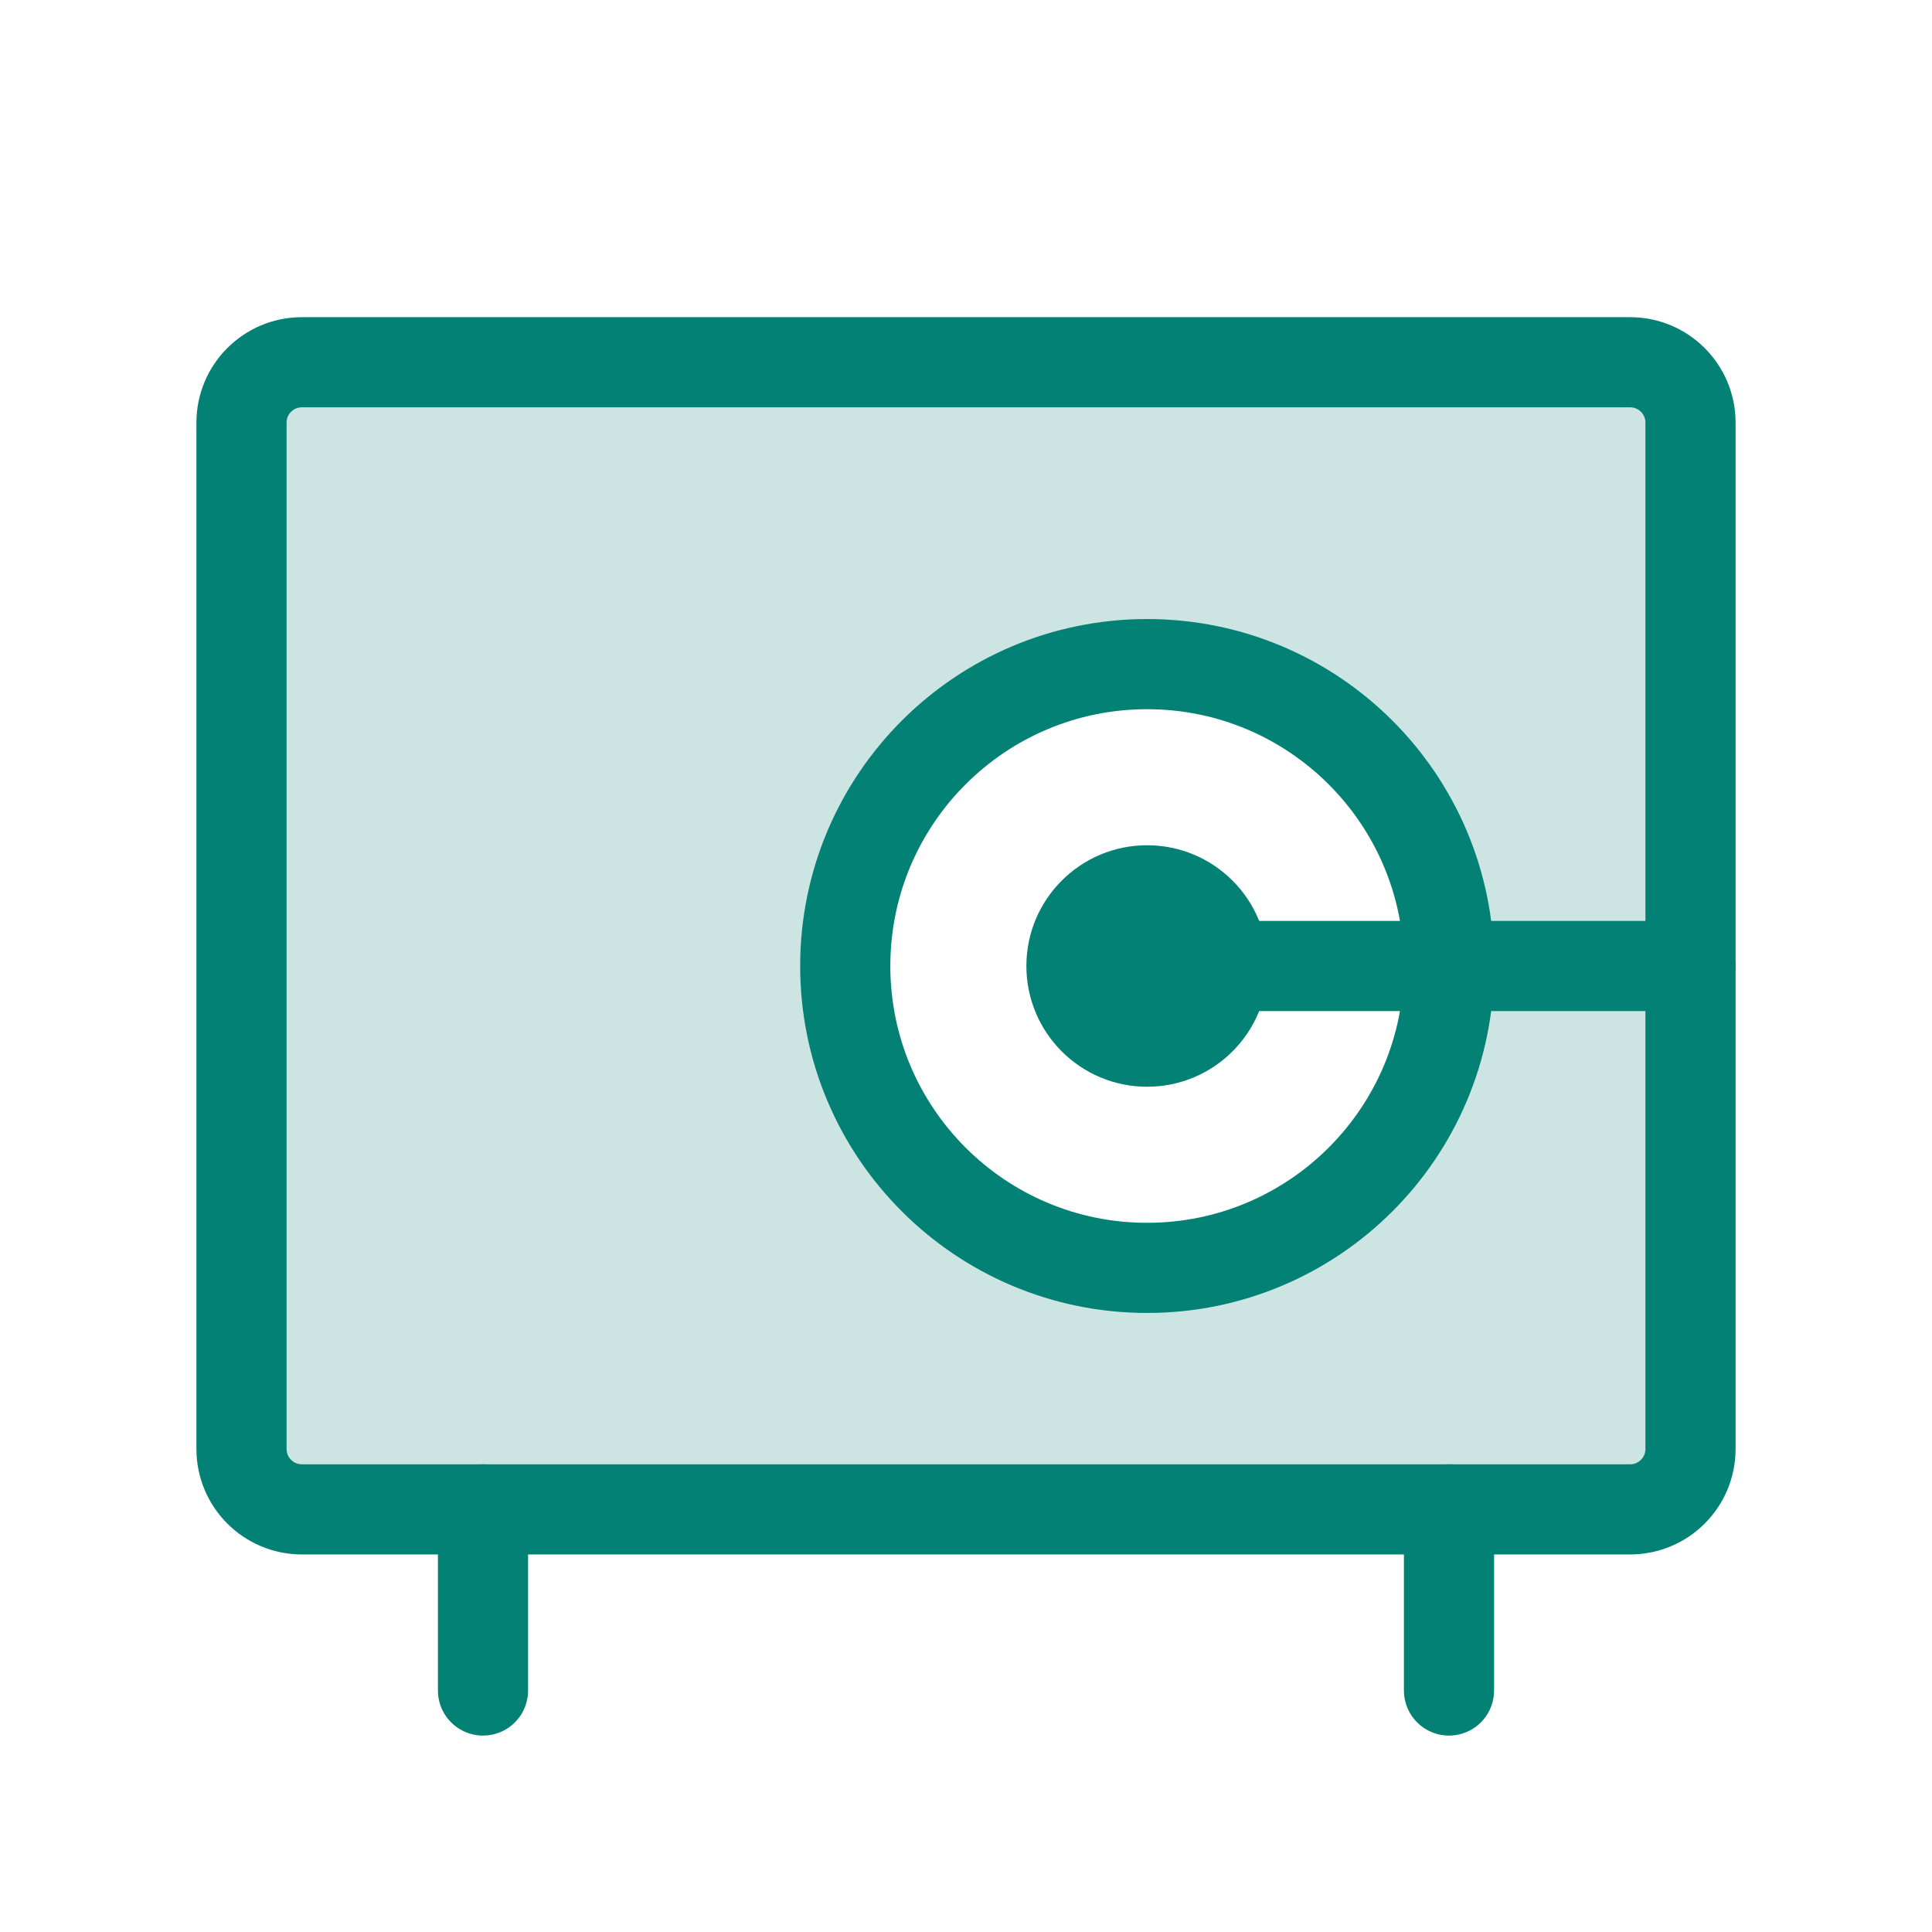 <svg width="150" height="150" viewBox="0 0 150 150" fill="none" xmlns="http://www.w3.org/2000/svg">
<g clip-path="url(#clip0_10_874)">
<path opacity="0.2" d="M126.562 28.125H23.438C22.194 28.125 21.002 28.619 20.123 29.498C19.244 30.377 18.75 31.569 18.75 32.812V112.5C18.75 113.743 19.244 114.935 20.123 115.815C21.002 116.694 22.194 117.188 23.438 117.188H126.562C127.806 117.188 128.998 116.694 129.877 115.815C130.756 114.935 131.25 113.743 131.25 112.5V32.812C131.25 31.569 130.756 30.377 129.877 29.498C128.998 28.619 127.806 28.125 126.562 28.125ZM89.062 98.438C84.427 98.438 79.896 97.063 76.041 94.488C72.187 91.912 69.183 88.252 67.409 83.969C65.635 79.686 65.171 74.974 66.075 70.428C66.98 65.881 69.212 61.705 72.49 58.427C75.767 55.149 79.944 52.917 84.49 52.013C89.037 51.108 93.749 51.573 98.032 53.347C102.314 55.12 105.975 58.124 108.55 61.979C111.125 65.833 112.5 70.365 112.5 75C112.5 78.078 111.894 81.126 110.716 83.969C109.538 86.813 107.812 89.396 105.635 91.573C103.459 93.749 100.875 95.476 98.032 96.653C95.188 97.831 92.14 98.438 89.062 98.438Z" fill="#038175"/>
<path d="M112.5 117.188V131.25" stroke="#038175" stroke-width="7" stroke-linecap="round" stroke-linejoin="round"/>
<path d="M37.5 117.188V131.25" stroke="#038175" stroke-width="7" stroke-linecap="round" stroke-linejoin="round"/>
<path d="M126.562 28.125H23.438C20.849 28.125 18.75 30.224 18.75 32.812V112.5C18.75 115.089 20.849 117.188 23.438 117.188H126.562C129.151 117.188 131.25 115.089 131.25 112.5V32.812C131.25 30.224 129.151 28.125 126.562 28.125Z" stroke="#038175" stroke-width="7" stroke-linecap="round" stroke-linejoin="round"/>
<path d="M89.062 84.375C94.24 84.375 98.438 80.178 98.438 75C98.438 69.822 94.24 65.625 89.062 65.625C83.885 65.625 79.688 69.822 79.688 75C79.688 80.178 83.885 84.375 89.062 84.375Z" fill="#038175"/>
<path d="M89.062 75H131.25" stroke="#038175" stroke-width="7" stroke-linecap="round" stroke-linejoin="round"/>
<path d="M89.062 98.438C102.007 98.438 112.5 87.944 112.5 75C112.5 62.056 102.007 51.562 89.062 51.562C76.118 51.562 65.625 62.056 65.625 75C65.625 87.944 76.118 98.438 89.062 98.438Z" stroke="#038175" stroke-width="7" stroke-linecap="round" stroke-linejoin="round"/>
</g>
<defs>
<clipPath id="clip0_10_874">
<rect width="150" height="150" fill="white"/>
</clipPath>
</defs>
</svg>
